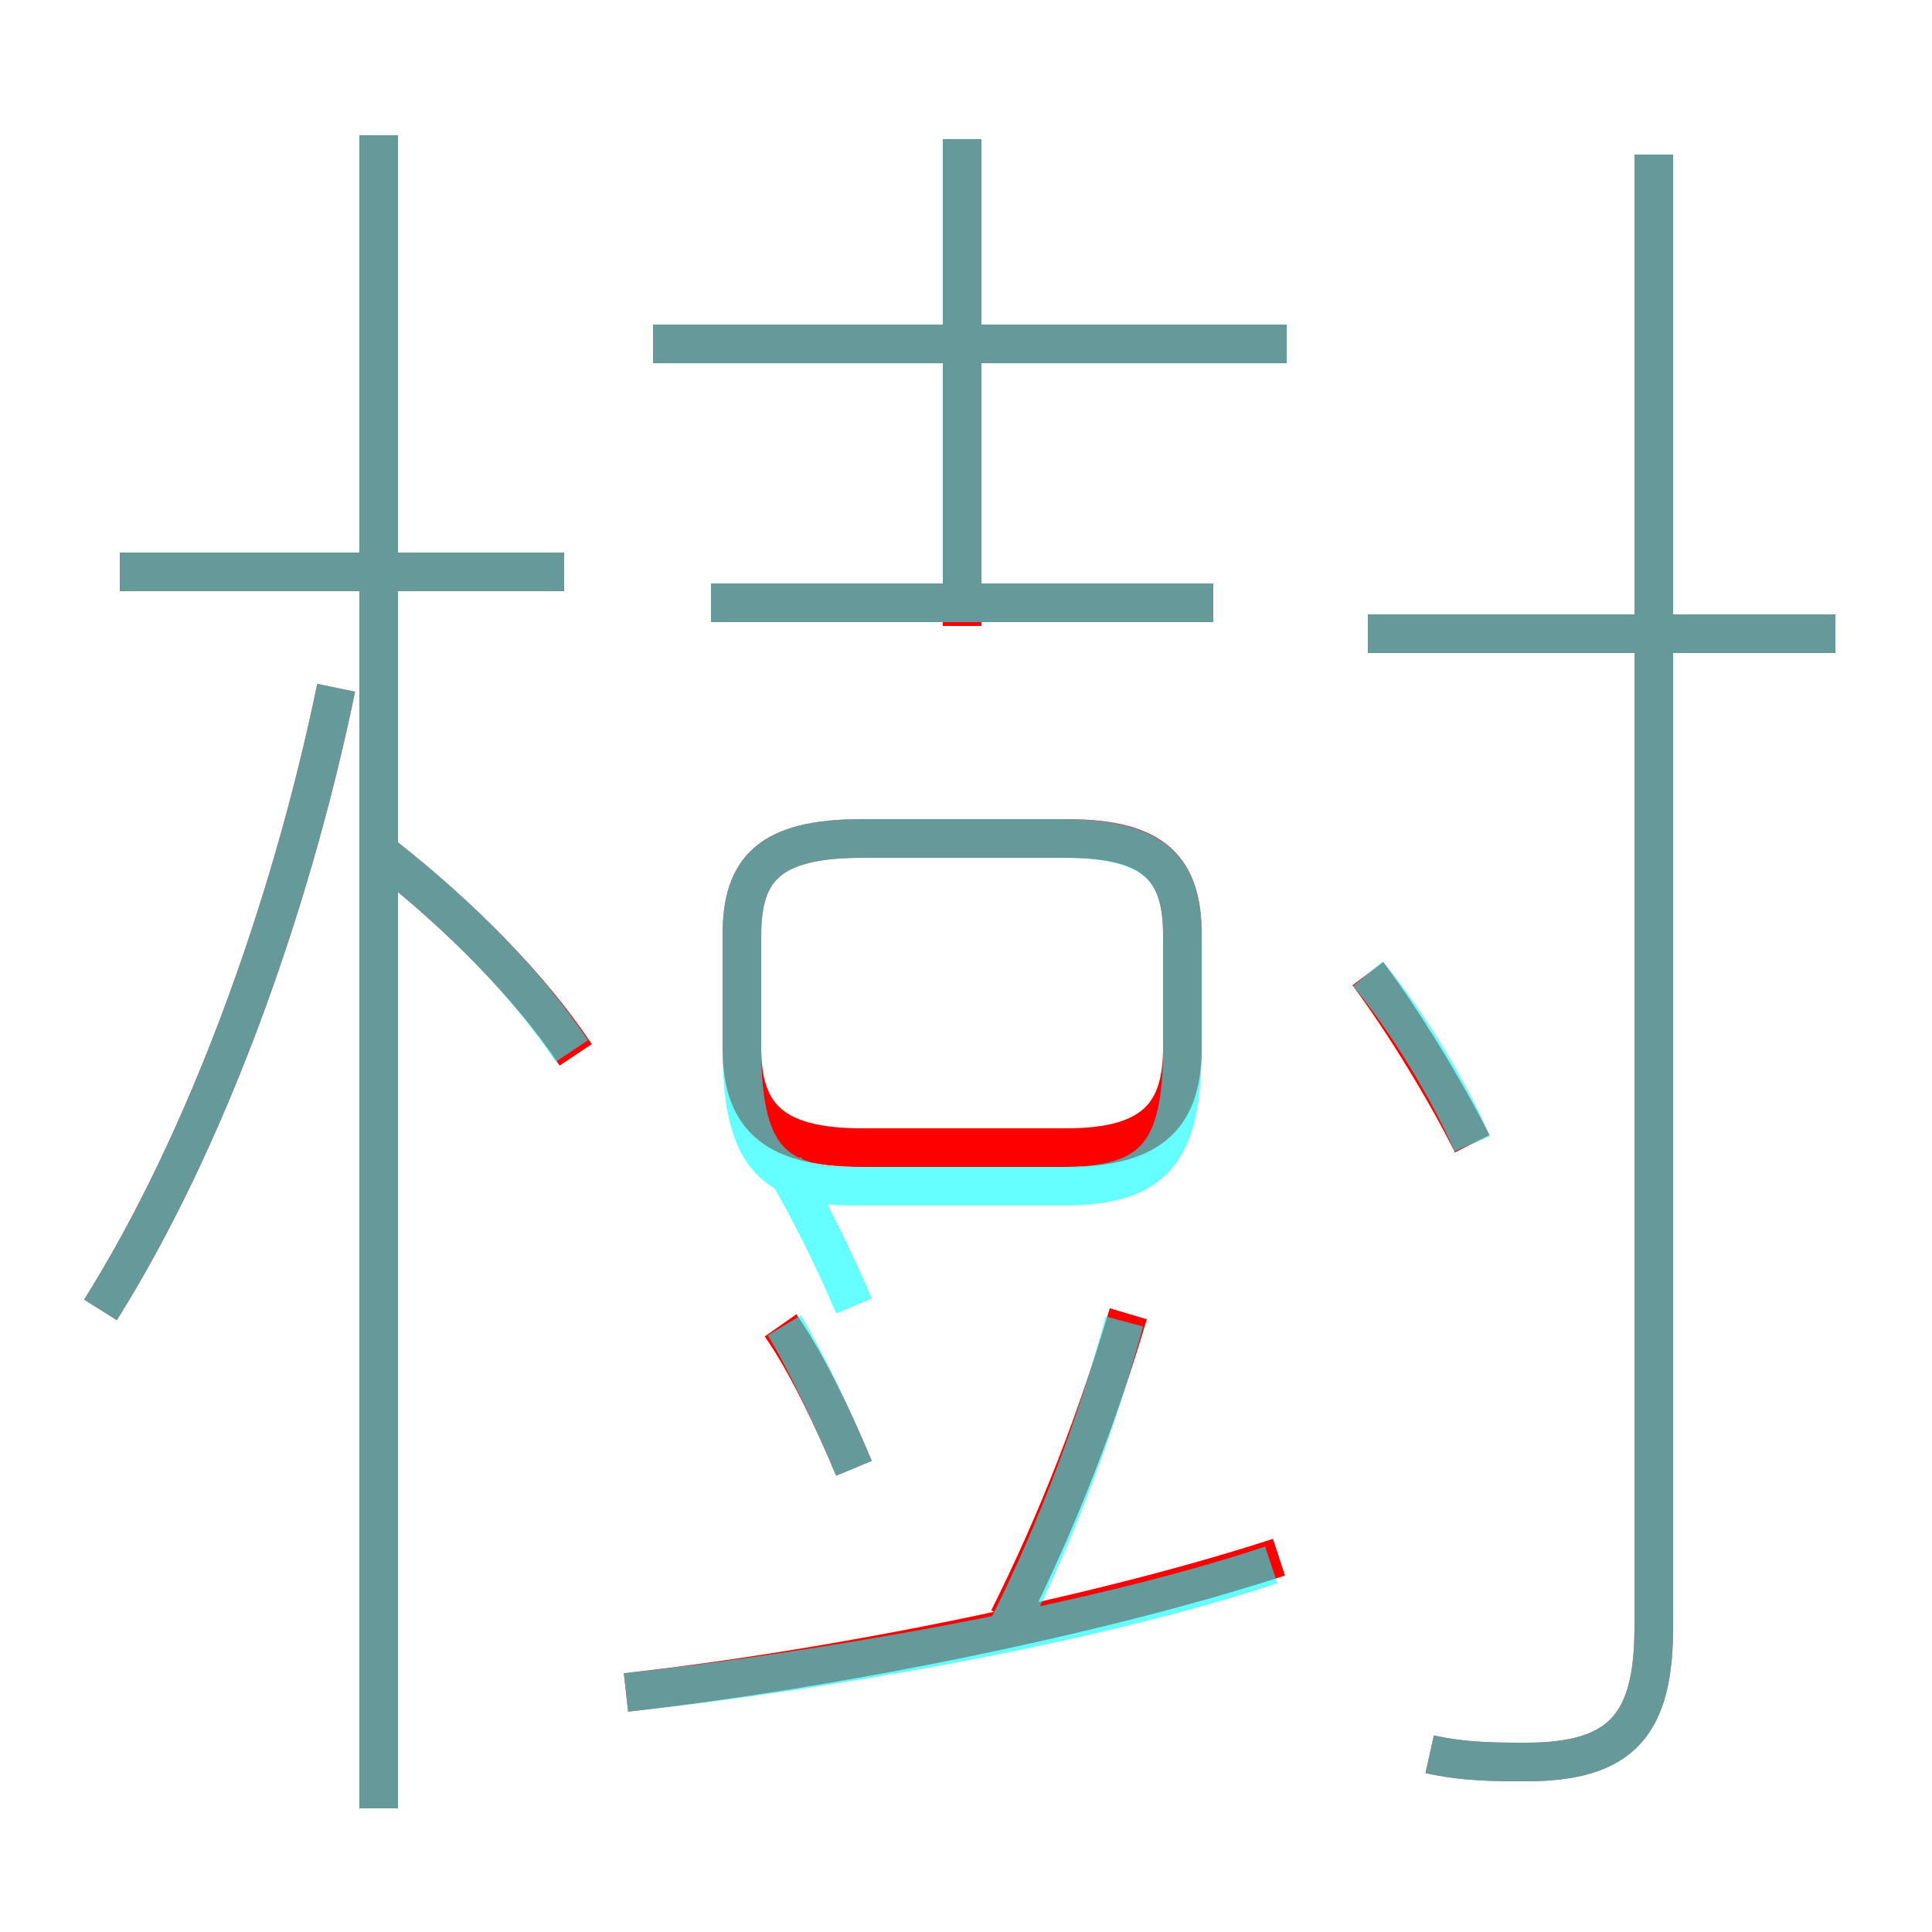 <?xml version='1.0' encoding='utf8'?>
<svg viewBox="0.0 -6.0 50.0 50.0" version="1.1" xmlns="http://www.w3.org/2000/svg">
<rect x="0.0" y="-6.0" width="50.0" height="50.0" fill="#333333" stroke="none"/>
<rect x="-1000" y="-1000" width="2000" height="2000" stroke="white" fill="white"/>
<g style="fill:none;stroke:rgba(255, 0, 0, 1);  stroke-width:1"><path d="M 37.0 1.4 C 37.9 1.6 38.7 1.6 39.5 1.6 C 42.0 1.6 42.8 0.6 42.8 -1.9 L 42.8 -40.0 M 2.6 -10.1 C 5.3 -14.4 7.5 -20.4 8.7 -26.2 M 16.2 -0.2 C 21.6 -0.8 28.5 -2.2 33.1 -3.7 M 9.8 2.8 L 9.8 -40.5 M 22.1 -6.0 C 21.6 -7.2 20.9 -8.7 20.2 -9.7 M 14.9 -16.7 C 13.7 -18.5 11.9 -20.3 10.0 -21.8 M 26.1 -2.1 C 27.4 -4.7 28.4 -7.3 29.2 -10.0 M 14.6 -29.2 L 3.1 -29.2 M 22.3 -14.3 L 27.6 -14.3 C 29.9 -14.3 30.6 -15.2 30.6 -16.9 L 30.6 -19.8 C 30.6 -21.5 29.9 -22.3 27.6 -22.3 L 22.3 -22.3 C 19.9 -22.3 19.2 -21.5 19.2 -19.8 L 19.2 -16.9 C 19.2 -15.2 19.9 -14.3 22.3 -14.3 Z M 38.1 -14.4 C 37.4 -15.8 36.3 -17.6 35.4 -18.8 M 31.4 -28.4 L 18.4 -28.4 M 24.9 -27.8 L 24.9 -40.4 M 33.3 -35.1 L 16.9 -35.1 M 47.5 -27.6 L 35.4 -27.6" transform="translate(0.0 38.0)" />
</g>
<g style="fill:none;stroke:rgba(0, 255, 255, 0.6);  stroke-width:1">
<path d="M 37.0 1.4 C 37.9 1.6 38.7 1.6 39.5 1.6 C 42.0 1.6 42.8 0.6 42.8 -1.9 L 42.8 -40.0 M 2.6 -10.1 C 5.3 -14.4 7.5 -20.4 8.7 -26.2 M 22.1 -13.3 L 27.5 -13.3 C 29.9 -13.3 30.6 -14.2 30.6 -16.9 L 30.6 -19.8 C 30.6 -21.5 29.9 -22.3 27.5 -22.3 L 22.3 -22.3 C 19.9 -22.3 19.2 -21.5 19.2 -19.8 L 19.2 -16.9 C 19.2 -14.2 19.9 -13.3 22.1 -13.3 Z M 22.1 -10.2 C 21.6 -11.4 20.9 -12.8 20.3 -13.8 M 16.2 -0.2 C 20.9 -0.7 28.1 -1.9 32.9 -3.5 M 14.8 -16.8 C 13.6 -18.6 11.9 -20.3 10.0 -21.8 M 22.1 -6.0 C 21.6 -7.2 20.9 -8.7 20.3 -9.7 M 14.6 -29.2 L 3.1 -29.2 M 26.1 -1.9 C 27.4 -4.5 28.4 -7.2 29.1 -9.8 M 31.4 -28.4 L 18.4 -28.4 M 38.1 -14.4 C 37.5 -15.8 36.4 -17.6 35.4 -18.8 M 24.9 -28.4 L 24.9 -40.4 M 33.3 -35.1 L 16.9 -35.1 M 47.5 -27.6 L 35.4 -27.6 M 9.8 2.8 L 9.8 -40.5" transform="translate(0.0 38.0)" />
</g>
</svg>